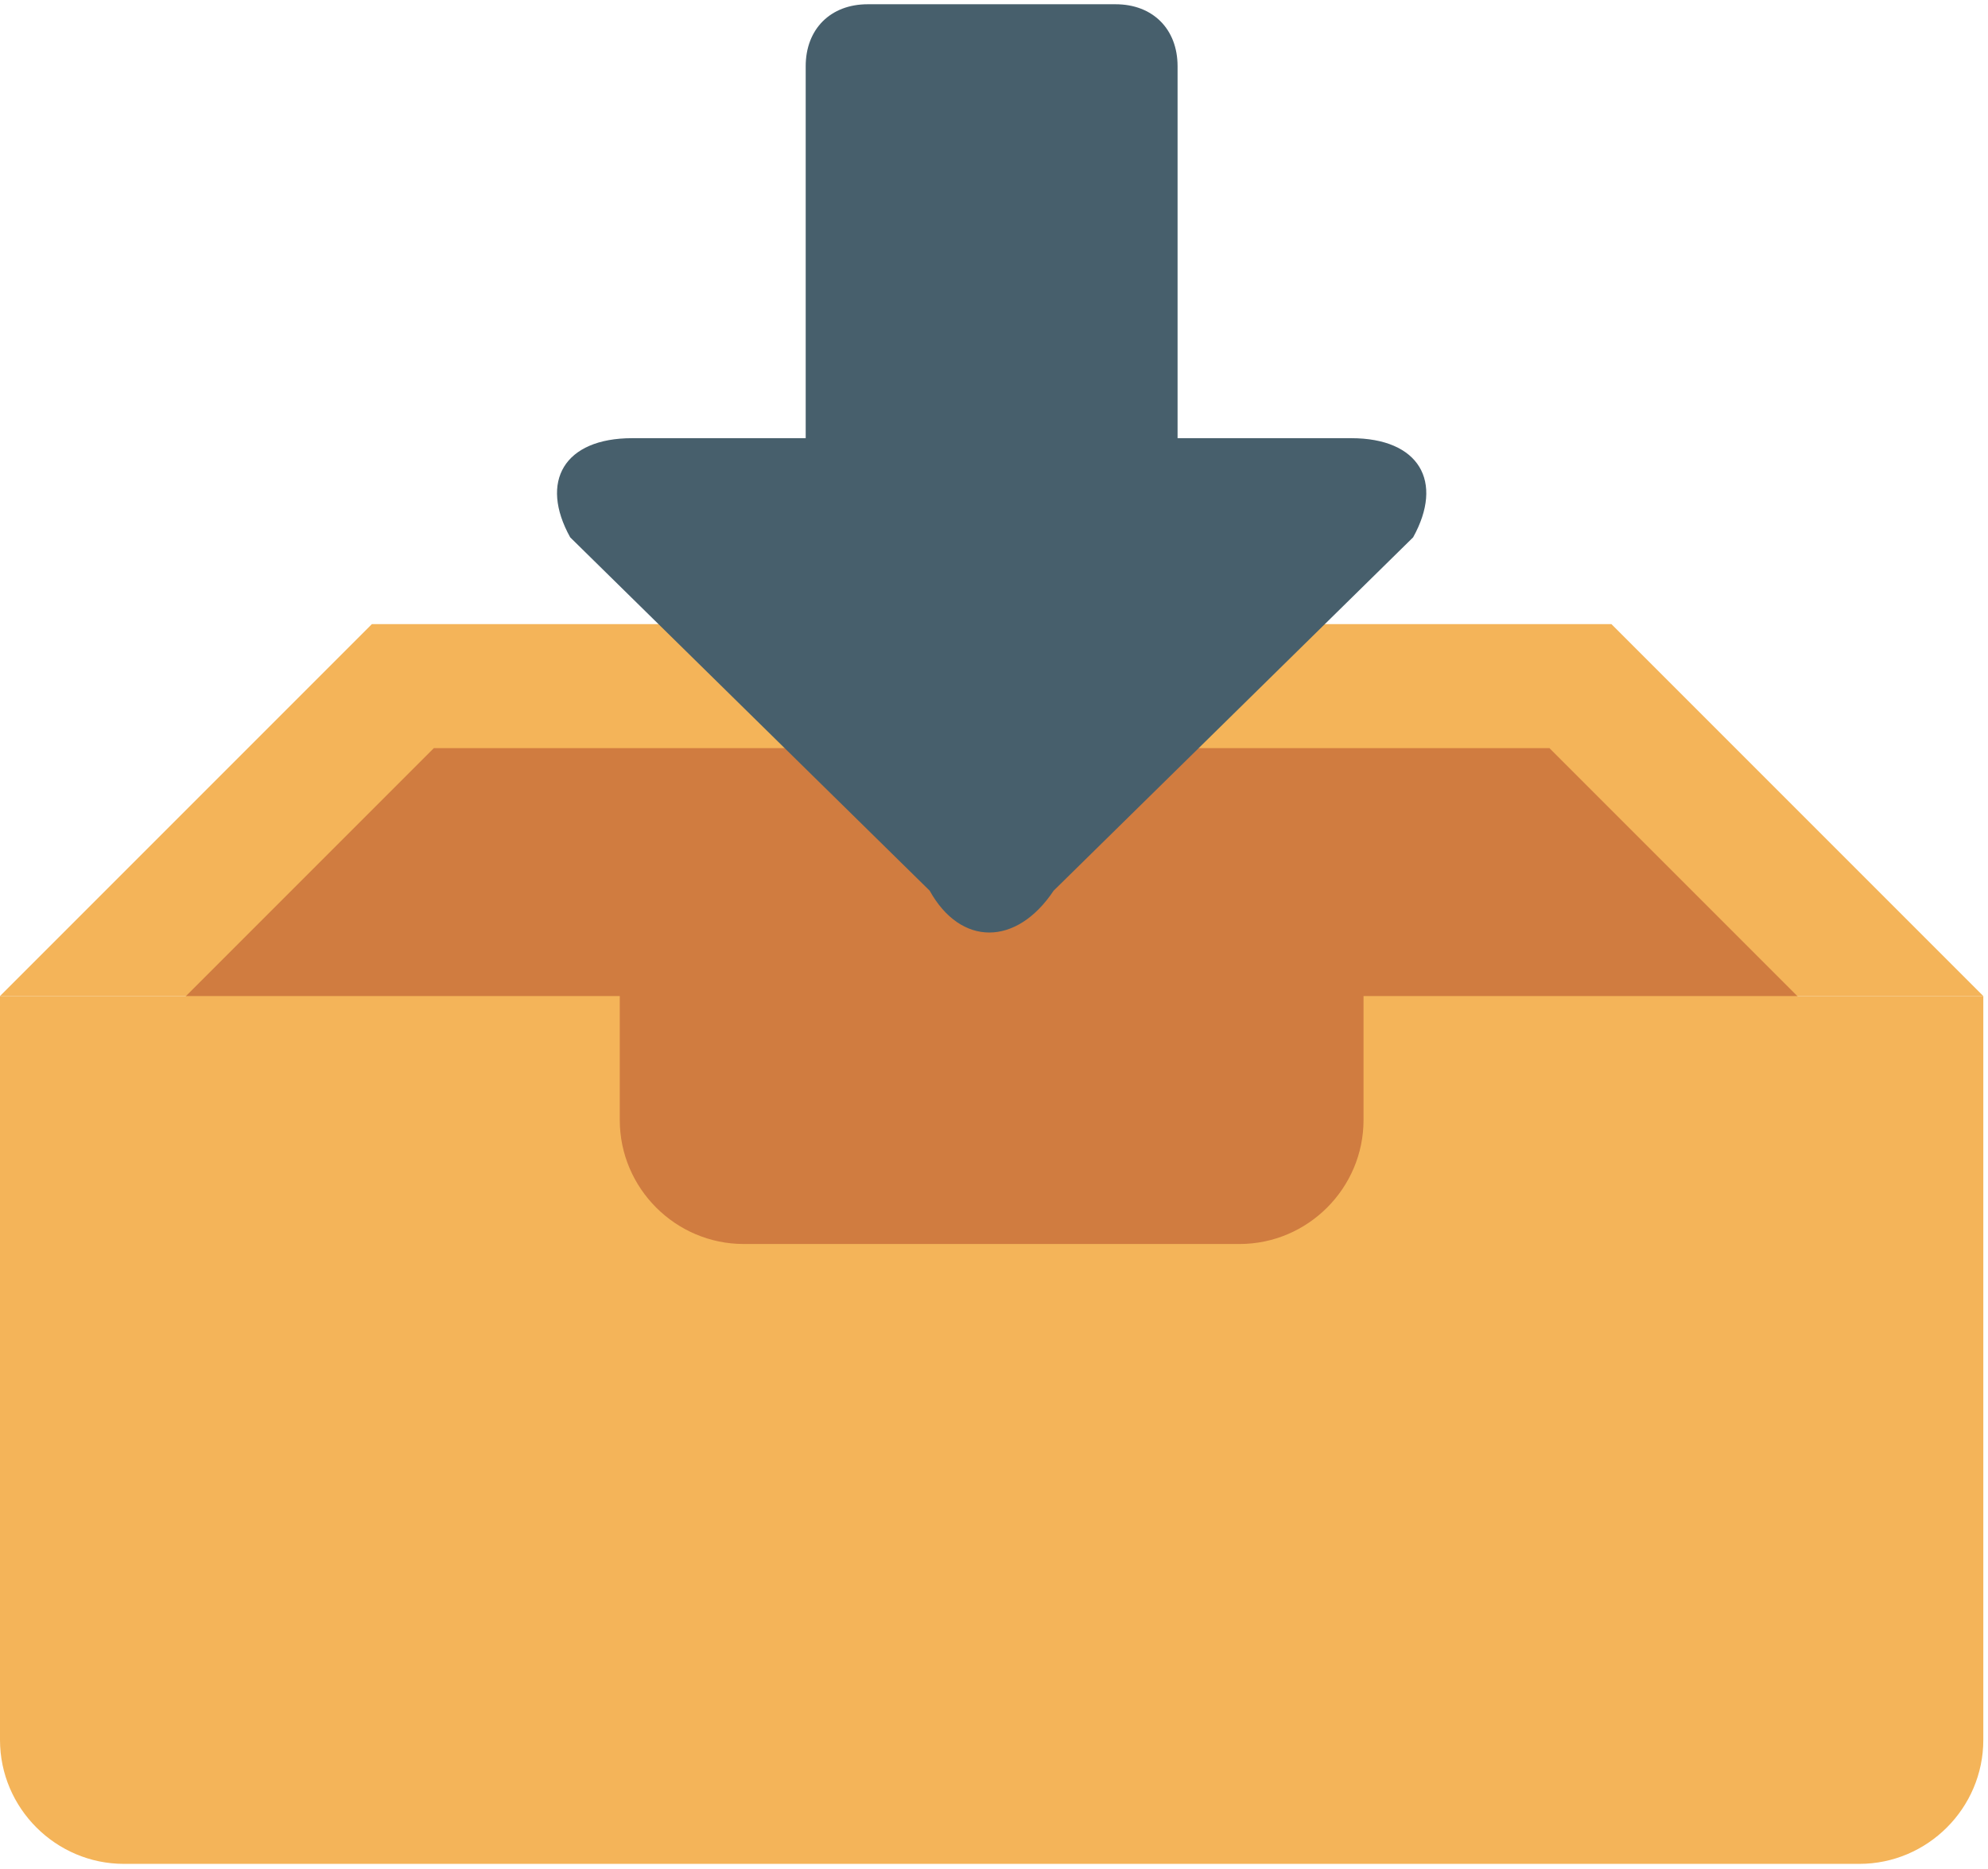 <?xml version="1.0" encoding="UTF-8"?>
<svg width="50px" height="47px" viewBox="0 0 50 47" version="1.1" xmlns="http://www.w3.org/2000/svg" xmlns:xlink="http://www.w3.org/1999/xlink">
    <!-- Generator: sketchtool 42 (36781) - http://www.bohemiancoding.com/sketch -->
    <title>9F2B0362-A9A5-4DDE-8A54-6A88DFA09518</title>
    <desc>Created with sketchtool.</desc>
    <defs></defs>
    <g id="User-Registration" stroke="none" stroke-width="1" fill="none" fill-rule="evenodd">
        <g id="User-Reg---Org-Level-of-Engagement" transform="translate(-974, -692)" fill-rule="nonzero">
            <g id="inbox" transform="translate(974, 692)">
                <g id="Layer_1">
                    <g id="Group">
                        <polygon id="Shape" fill="#F4B459" points="9.353 15.695 40.529 15.695 49.882 25.048 0 25.048"></polygon>
                        <path d="M10.912,18.813 L38.97,18.813 L46.764,26.607 C46.764,26.607 46.141,34.401 45.05,34.401 L4.52,34.401 C3.585,34.401 3.118,26.607 3.118,26.607 L10.912,18.813 Z" id="Shape" fill="#D07C40"></path>
                        <path d="M34.294,25.048 L34.294,28.166 C34.294,29.88 32.891,31.283 31.176,31.283 L18.706,31.283 C16.991,31.283 15.588,29.88 15.588,28.166 L15.588,25.048 L0,25.048 L0,43.754 C0,45.469 1.403,46.871 3.118,46.871 L46.764,46.871 C48.479,46.871 49.882,45.469 49.882,43.754 L49.882,25.048 L34.294,25.048 Z" id="Shape" fill="#F4B459"></path>
                        <path d="M33.982,11.019 L29.617,11.019 L29.617,1.666 C29.617,0.731 28.994,0.107 28.058,0.107 L21.823,0.107 C20.888,0.107 20.264,0.731 20.264,1.666 L20.264,11.019 L15.9,11.019 C14.185,11.019 13.562,12.11 14.341,13.513 L23.382,22.398 C24.161,23.801 25.564,23.801 26.5,22.398 L35.541,13.513 C36.32,12.11 35.697,11.019 33.982,11.019 Z" id="Shape" fill="#475F6C"></path>
                    </g>
                </g>
            </g>
        </g>
    </g>
</svg>
